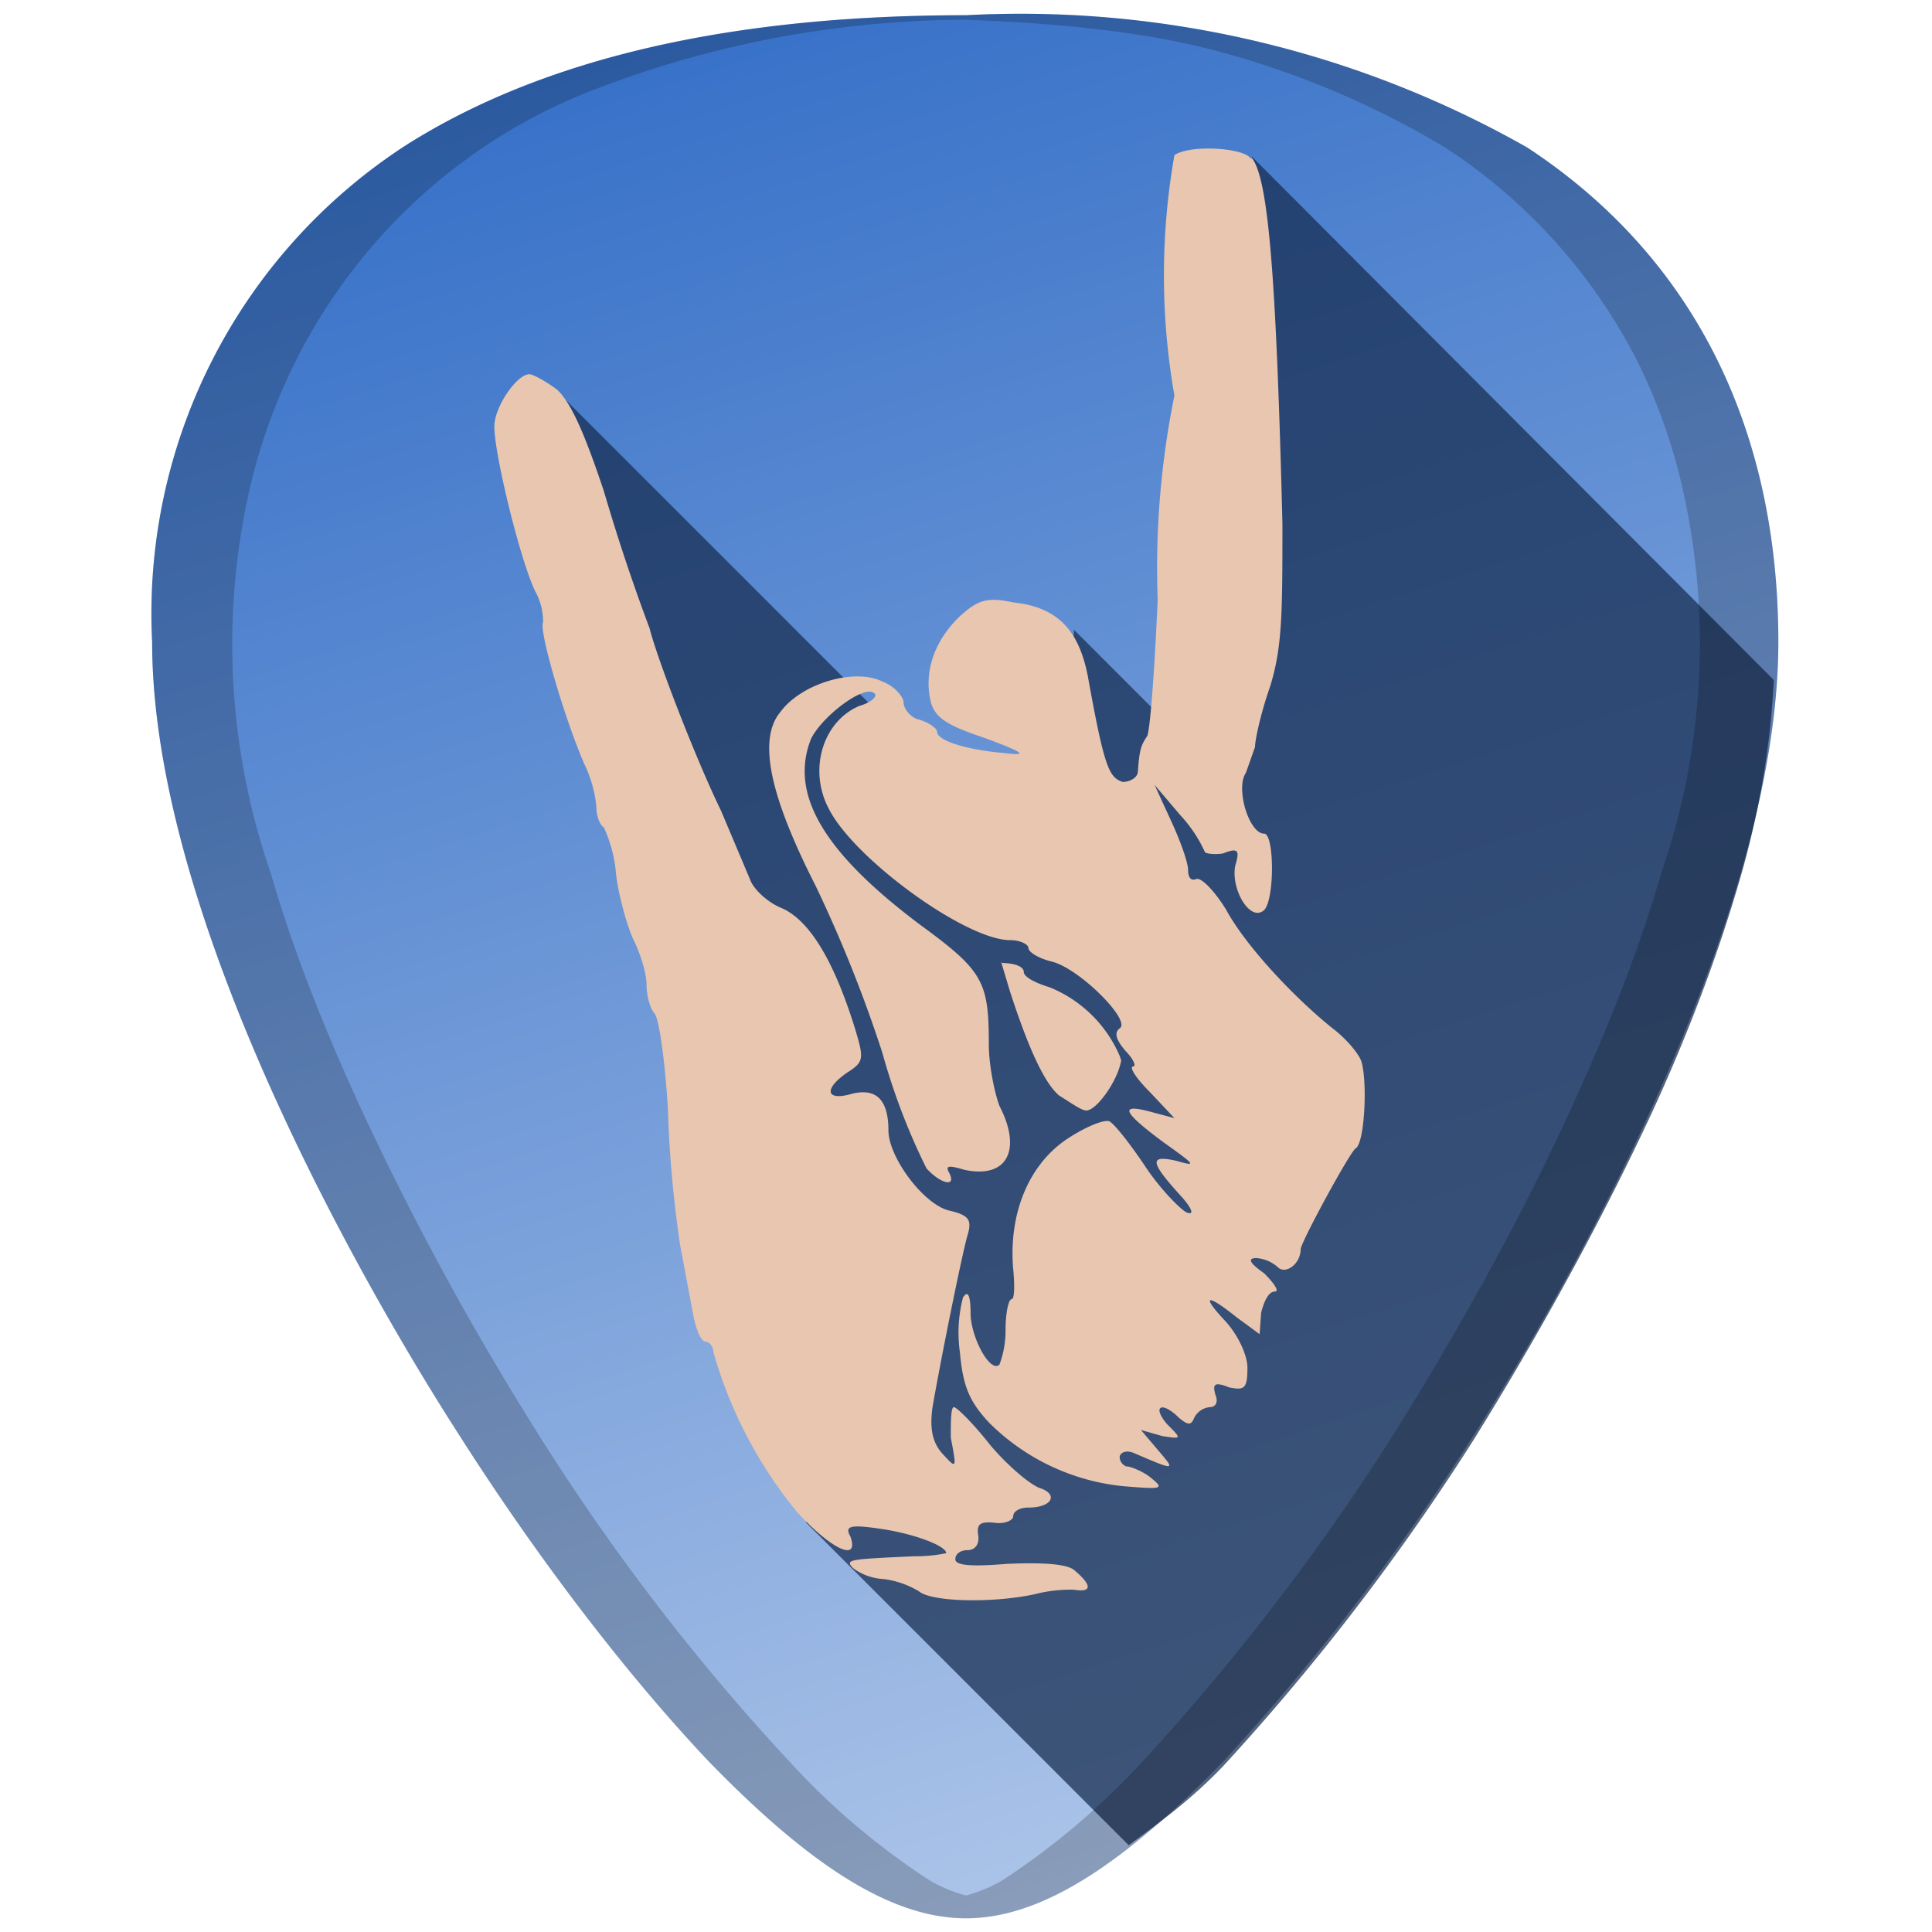 <?xml version="1.0" encoding="UTF-8" standalone="no"?><svg xmlns:dc="http://purl.org/dc/elements/1.1/" xmlns:cc="http://creativecommons.org/ns#" xmlns:rdf="http://www.w3.org/1999/02/22-rdf-syntax-ns#" xmlns="http://www.w3.org/2000/svg" xmlns:xlink="http://www.w3.org/1999/xlink" width="48" height="48" viewBox="0 0 12.7 12.7"><defs><linearGradient id="c"><stop offset="0" stop-color="#3771c8"/><stop offset="1" stop-color="#afc6e9"/></linearGradient><linearGradient id="b"><stop offset="0"/><stop offset="1" stop-color="#fff" stop-opacity="0"/></linearGradient><linearGradient id="a"><stop offset="0" stop-color="#5f8dd3"/><stop offset="1" stop-color="#d7e3f4"/></linearGradient><linearGradient xlink:href="#c" id="d" x1="5.96" y1="-.23" x2="9.87" y2="11.9" gradientUnits="userSpaceOnUse"/></defs><path d="M6.35.1C4.81.1 3.57.38 2.66.96A3.67 3.67 0 0 0 1 4.22c0 1.91 1.54 4.47 2.01 5.2.54.85 1.13 1.61 1.65 2.16.68.7 1.21 1.03 1.69 1.03s1.01-.33 1.69-1.03a15.2 15.2 0 0 0 1.65-2.15c.47-.74 2-3.3 2-5.21 0-1.42-.57-2.54-1.65-3.25A6.75 6.75 0 0 0 6.35.1z" fill="url(#d)"/><path d="M7.42 12.13c.2-.15.4-.29.62-.52a15.2 15.2 0 0 0 1.65-2.15c.23-.37.73-1.2 1.18-2.17.22-.48.42-1 .57-1.52.13-.45.2-.89.22-1.3L8.23 1.03l-.12.6.05 1.5-.33 1.78-.77-.77L7 5.25l-.28.38-3.07-3.07.13 1 .8 2.18.38 1.97.34 2.3z" opacity=".73" fill="#162d50"/><path d="M6.35.1C4.81.1 3.57.38 2.66.96A3.67 3.67 0 0 0 1 4.22c0 1.91 1.54 4.47 2.01 5.2.54.85 1.13 1.61 1.65 2.16.68.7 1.21 1.03 1.69 1.03s1.01-.33 1.69-1.03a15.2 15.2 0 0 0 1.65-2.15c.47-.74 2-3.3 2-5.21 0-1.42-.57-2.54-1.65-3.25A6.75 6.75 0 0 0 6.35.1zm0 .03C6.91.15 7.44.2 7.9.31a5.82 5.82 0 0 1 1.6.66 3.65 3.65 0 0 1 1.24 1.36c.14.27.25.57.32.88a4.61 4.61 0 0 1-.14 2.53c-.15.52-.36 1.04-.58 1.52-.44.97-.95 1.8-1.18 2.17a15.2 15.2 0 0 1-1.65 2.15 4.9 4.9 0 0 1-.92.78.96.96 0 0 1-.24.1.96.96 0 0 1-.24-.1 4.76 4.76 0 0 1-.92-.78 14.41 14.41 0 0 1-1.65-2.15 19.2 19.2 0 0 1-1.18-2.17c-.22-.48-.43-1-.58-1.52a4.6 4.6 0 0 1-.14-2.52 3.73 3.73 0 0 1 .84-1.64 3.65 3.65 0 0 1 1.45-1A6.83 6.83 0 0 1 6.35.13z" opacity=".2"/><g fill="#e9c6af"><path d="M8.23 1.04c.11.14.16.81.2 2.4 0 .58 0 .81-.08 1.07-.06.17-.1.35-.1.4l-.06.17c-.07.1.02.4.12.4.07 0 .07.47-.01.51-.09.06-.21-.15-.18-.3.03-.1.02-.12-.08-.08-.06.01-.12 0-.12-.01a.9.9 0 0 0-.16-.24l-.17-.2.11.24c.06.13.11.27.11.32 0 .05.02.07.05.06.03-.02.12.07.2.2.13.24.45.58.7.78.08.06.17.16.19.22.04.14.02.54-.04.57-.04.03-.35.6-.36.66 0 .1-.1.17-.15.12a.24.24 0 0 0-.14-.06c-.06 0-.05.03.05.1.07.07.1.12.07.12-.04 0-.07.06-.09.14l-.01.14-.15-.11c-.2-.16-.24-.15-.07.03.08.09.14.22.14.3 0 .14-.02.15-.12.13-.1-.04-.11-.02-.09.05.02.05 0 .08-.04.08a.13.13 0 0 0-.1.07c-.02.05-.04.05-.1 0-.11-.11-.18-.08-.08.04.1.1.1.1-.03.08L7.5 9.4l.11.13c.12.14.12.14-.16.02-.05-.02-.09 0-.09.03s.03.06.05.06c.02 0 .1.03.15.07.1.08.08.08-.17.06a1.45 1.45 0 0 1-.89-.42c-.13-.14-.17-.24-.19-.46a.92.92 0 0 1 .02-.36c.03-.05.05-.02.05.1 0 .16.13.4.19.34a.64.64 0 0 0 .04-.23c0-.11.02-.2.04-.2s.02-.1.01-.2c-.03-.36.1-.68.35-.85.12-.08.24-.13.28-.12.03.01.14.15.24.3.1.15.23.28.27.3.05.02.04-.02-.03-.1-.21-.23-.22-.28-.04-.24.14.04.13.03-.08-.12-.27-.2-.3-.26-.08-.2l.15.04-.16-.17c-.1-.1-.14-.17-.11-.17.02 0 0-.05-.05-.1-.06-.07-.08-.12-.04-.15.08-.05-.27-.4-.45-.44-.08-.02-.15-.06-.15-.09 0-.02-.05-.05-.12-.05-.29 0-1.02-.53-1.19-.86-.14-.26-.04-.58.2-.68.07-.02.12-.06.1-.08-.06-.07-.35.15-.42.3-.14.36.08.74.72 1.22.41.3.45.37.45.78 0 .15.04.33.07.41.15.29.05.48-.23.42-.1-.03-.13-.03-.1.02.05.1-.06.07-.15-.03a4.28 4.28 0 0 1-.29-.76 8.92 8.92 0 0 0-.44-1.1c-.3-.59-.38-.96-.23-1.14.14-.19.49-.29.67-.2.08.03.14.1.14.14 0 .04.05.1.1.11.07.02.12.06.12.08 0 .06.2.12.44.14.16.02.14 0-.13-.1-.24-.08-.32-.13-.35-.23-.05-.2.02-.4.18-.56.12-.11.18-.14.36-.1.29.03.43.18.49.48.11.61.14.67.23.7.05 0 .1-.03.1-.07.01-.14.02-.17.06-.23.02-.03.05-.44.07-.9a5.7 5.7 0 0 1 .11-1.34 4.56 4.56 0 0 1 0-1.58c.1-.07.45-.05.5.02z"/><path d="M3.66 2.56c.09.08.18.28.31.67a12.82 12.82 0 0 0 .3.9c.05.2.3.85.47 1.2l.19.45c.02.06.11.15.21.19.18.08.34.34.48.79.06.2.06.22-.05.29-.16.11-.14.19.03.14.16-.04.24.04.24.24 0 .18.24.5.41.53.12.03.14.06.11.16-.04.14-.18.84-.23 1.13-.02.14 0 .23.06.3.1.11.1.11.06-.1 0-.1 0-.2.02-.2s.13.11.24.25c.11.13.25.25.32.28.13.04.09.13-.07.13-.05 0-.1.02-.1.06 0 .02-.05.05-.12.04-.1-.01-.12.01-.11.08.01.06-.02.1-.07.1-.04 0-.08.02-.08.06 0 .04.1.05.34.03.23-.01.39 0 .44.04.12.1.12.15 0 .13a.94.94 0 0 0-.26.03c-.28.06-.68.05-.76-.02a.6.6 0 0 0-.23-.08.37.37 0 0 1-.2-.07c-.06-.06-.03-.06.4-.08a1 1 0 0 0 .21-.02c0-.05-.22-.13-.43-.16-.2-.03-.24-.02-.2.05.06.17-.12.09-.35-.16a2.91 2.91 0 0 1-.55-1.05c0-.04-.03-.07-.05-.07-.03 0-.06-.07-.08-.16l-.09-.48a7.76 7.76 0 0 1-.08-.9c-.02-.32-.06-.6-.09-.62-.03-.04-.05-.12-.05-.19s-.04-.2-.08-.28c-.04-.08-.1-.28-.12-.44a.91.91 0 0 0-.08-.31c-.03-.02-.05-.08-.05-.14a.83.83 0 0 0-.08-.28c-.13-.3-.3-.88-.27-.93 0-.02 0-.11-.05-.2-.1-.2-.28-.94-.27-1.1.01-.13.15-.33.23-.33.02 0 .1.04.18.1zM6.58 6.32l.06.2c.13.4.23.6.32.68.08.05.15.1.18.1.07 0 .21-.2.23-.33l-.01-.03a.85.85 0 0 0-.46-.45c-.1-.03-.17-.07-.17-.1 0-.04-.07-.06-.15-.06z"/></g></svg>
